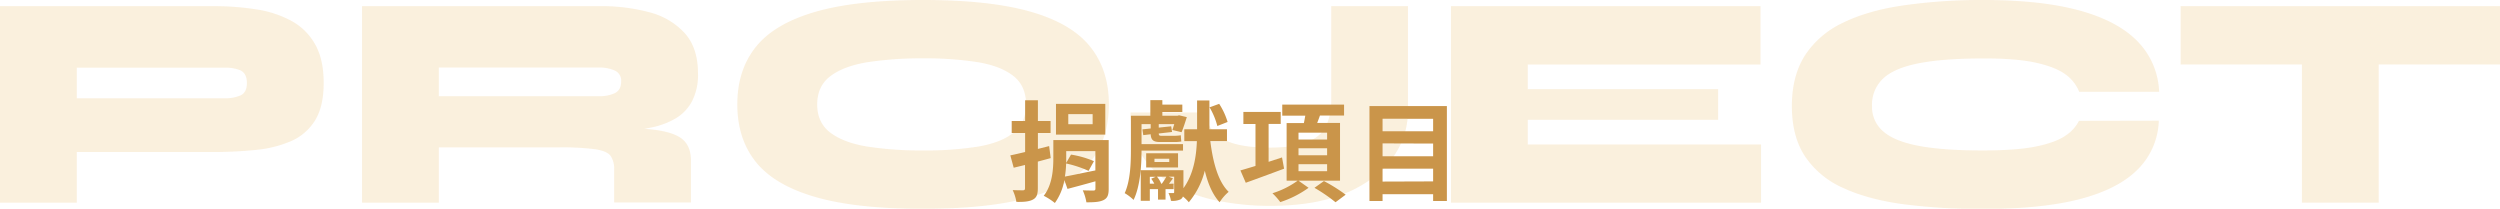 <svg height="84.67" viewBox="0 0 1013.61 84.67" width="1013.61" xmlns="http://www.w3.org/2000/svg"><g fill="#e8b356" opacity=".2"><path d="m29.13 61.63v-21.79h62.13a14.9 14.9 0 0 0 6.29-1.18q2.55-1.19 2.55-5t-2.55-5.11a15.77 15.77 0 0 0 -6.29-1.12h-60.13v54.74h-31.13v-79.68h86.41a110.82 110.82 0 0 1 17.49 1.31 43.67 43.67 0 0 1 14.26 4.67 24.41 24.41 0 0 1 9.58 9.46q3.49 6.11 3.49 15.69t-3.49 15.19a21.36 21.36 0 0 1 -9.58 8.34 46.76 46.76 0 0 1 -14.26 3.61 165.34 165.34 0 0 1 -17.49.87z"/><path d="m146.79 82.17v-79.68h96.21a74.88 74.88 0 0 1 20.39 2.51 29.27 29.27 0 0 1 14.32 8.53q5.3 6 5.29 16.31a23.12 23.12 0 0 1 -2.49 11.33 17.8 17.8 0 0 1 -6.85 7 32.42 32.42 0 0 1 -10 3.61 75.22 75.22 0 0 1 -11.66 1.39l-9.09-1.75a186.67 186.67 0 0 1 22.85 1.25q8 1.11 11.2 4c2.12 1.95 3.18 4.76 3.18 8.41v17h-31.14v-13.23a9.45 9.45 0 0 0 -1.43-5.66c-1-1.29-3-2.18-6.23-2.68a104.67 104.67 0 0 0 -14.75-.75h-48.67v22.41zm31.13-43.17h65.08a14.23 14.23 0 0 0 6.28-1.24c1.7-.83 2.56-2.41 2.56-4.73a4.42 4.42 0 0 0 -2.56-4.42 14.84 14.84 0 0 0 -6.28-1.22h-65.08z"/><path d="m374.27 84.67q-27.15 0-43.71-4.8t-24.09-14.19q-7.53-9.41-7.53-23.35t7.53-23.33q7.53-9.4 24.09-14.2t43.71-4.8q27.14 0 43.73 4.79t24.06 14.21q7.53 9.41 7.53 23.34t-7.53 23.35q-7.53 9.4-24.06 14.18t-43.73 4.8zm0-23.66a136.57 136.57 0 0 0 22.16-1.56q9.33-1.55 14.44-5.6t5.13-11.52q0-7.47-5.11-11.51t-14.44-5.61a137.82 137.82 0 0 0 -22.16-1.55 143.8 143.8 0 0 0 -22.48 1.55q-9.65 1.56-15.06 5.61t-5.42 11.51q0 7.47 5.42 11.52t15.06 5.6a142.49 142.49 0 0 0 22.46 1.55z"/><path d="m539.73 41.21v-38.72h31.13v42.51a32.51 32.51 0 0 1 -3.17 13.88 36.09 36.09 0 0 1 -10 12.39 50.78 50.78 0 0 1 -17.44 8.9q-10.63 3.3-25.46 3.3a107 107 0 0 1 -20.35-1.93 63.1 63.1 0 0 1 -18.12-6.29 35.37 35.37 0 0 1 -12.95-11.64q-4.86-7.28-5-18h29.88q1.74 7.73 8 11t18.49 3.23q10.33 0 15.69-2.36t7.29-6.6a23 23 0 0 0 2.01-9.67z"/><path d="m619.42 48.56v10h94.58v23.61h-125.71v-79.68h125.5v23.66h-94.37v10h77.19v12.41z"/><path d="m875.28 48.93a29.15 29.15 0 0 1 -8.59 19.8q-8 8-23.47 12t-39.16 4a245.43 245.43 0 0 1 -32.37-1.93q-14.31-1.93-24.4-6.6a36.15 36.15 0 0 1 -15.44-12.77q-5.36-8.14-5.35-20.43t5.35-20.61a37.28 37.28 0 0 1 15.44-13.2q10.08-4.92 24.4-7a223.17 223.17 0 0 1 32.37-2.19q23.66 0 39.22 4.3t23.53 12.63a30.76 30.76 0 0 1 8.6 20.3h-32.41a16 16 0 0 0 -5.47-7q-4-3-12-4.79t-21.54-1.74q-15.93 0-25.89 1.93t-14.5 6.12a14.5 14.5 0 0 0 -4.6 11.25 13 13 0 0 0 4.61 10.33q4.6 4 14.57 5.85t25.88 1.82q13.58 0 21.48-1.62t11.89-4.38a15.73 15.73 0 0 0 5.48-6z"/><path d="m884.12 2.49h129.49v23.66h-129.49zm49.18 22h31.13v57.68h-31.13z"/></g><g fill="#ca954a"><path d="m426 64.1c-1.72.49-3.45.93-5.22 1.42v10.75c0 2.57-.49 3.85-2 4.65s-3.59 1-6.69.93a18.44 18.44 0 0 0 -1.5-4.78c1.77.09 3.58.09 4.16.09s.84-.22.84-.89v-9.38l-4.59 1.11-1.37-5c1.73-.36 3.81-.84 6-1.37v-7.71h-5.44v-4.87h5.44v-8.41h5.18v8.41h5.14v4.87h-5.14v6.46l4.56-1.15zm23.51 12.48c0 2.48-.49 3.77-2.13 4.56s-3.85.89-6.9.89a20 20 0 0 0 -1.48-4.87c1.73.09 3.77.09 4.34.09s.8-.22.8-.75v-3c-4 1.15-8 2.21-11.33 3.09l-1.27-3.59a22.64 22.64 0 0 1 -3.85 9.3 25.49 25.49 0 0 0 -4.52-2.92c3.54-4.47 3.9-10.85 3.9-15.36v-7.22h22.44zm-1.37-22h-20v-12.48h20zm-6.78 14.7a45.85 45.85 0 0 0 -9.11-3 38.55 38.55 0 0 1 -.49 5.31c3.24-.59 7.83-1.59 12.35-2.49v-7.83h-11.82v2.87 1.91l1.94-3.37a39.38 39.38 0 0 1 9.3 2.66zm1.64-23h-9.87v4.07h9.87z"/><path d="m462.83 61.05c0 6.06-.53 14.52-3.23 20a18.65 18.65 0 0 0 -3.6-2.74c2.3-5 2.52-12.22 2.52-17.62v-13.76h7.88v-6.33h4.87v1.81h8.1v3h-8.1v1.51h6.15l.62-.18 3.15.75c-.67 2.08-1.42 4.47-2.13 6.11l-3.72-.89c.23-.66.49-1.5.76-2.39h-6.29v1.42l5.05-.53.35 2.3-5.4.62c0 .71.27.93 1.06.93h4.78a17.62 17.62 0 0 0 3.1-.22c.05.84.09 1.73.22 2.52a15.29 15.29 0 0 1 -3.14.22h-5.58c-2.74 0-3.58-.93-3.72-3.14l-3 .35-.35-2.34 3.36-.36v-1.76h-3.71v8.1h16.82v2.62zm27.88-3.85c1.07 8.58 3.15 16.42 7.44 20.58a18.74 18.74 0 0 0 -3.67 4.22c-2.84-3.1-4.74-7.53-6-12.79a32.07 32.07 0 0 1 -6.48 12.79 17.24 17.24 0 0 0 -2.39-2.34 2.12 2.12 0 0 1 -1 1.19 8 8 0 0 1 -3.85.58 11.11 11.11 0 0 0 -1-3.14h1.9c.31 0 .4-.09.4-.45v-6.21h-2.21l1.73.7c-.58.76-1.11 1.46-1.6 2.13h1.86v2.21h-3.28v4.25h-3.05v-4.25h-3.32v-2.21h1.81a15.39 15.39 0 0 0 -1.24-2l1.82-.79h-2.39v9.73h-3.68v-12.4h17.31v7.3c4.16-5.71 5.22-13 5.45-19.07h-5.1v-4.82h5.18v-11.68h5v11.68h7.12v4.79zm-26 10.71v-5.76h12.92v5.76zm3.36-2.22h6v-1.32h-6zm3 8.77a25.23 25.23 0 0 0 1.82-2.83h-3.81a10 10 0 0 1 1.72 2.83zm22.49-23.37a28.9 28.9 0 0 0 -3.15-7.57l3.9-1.42a28.6 28.6 0 0 1 3.41 7.35z"/><path d="m520.63 68.39c-5.36 2-11.11 4.12-15.54 5.71l-2.17-5c1.69-.49 3.81-1.11 6.11-1.82v-17h-4.91v-4.9h15.14v4.87h-4.91v15.36l5.44-1.78zm5.84 4.87 4.08 2.88a41 41 0 0 1 -11.47 5.8 26.6 26.6 0 0 0 -3.18-3.59 35.36 35.36 0 0 0 10.22-5.09h-4.47v-23.37h7c.22-1 .4-2.08.57-3h-9.34v-4.48h25.06v4.43h-9.78c-.36 1.06-.76 2.08-1.11 3h9.25v23.42zm0-16.68h11.6v-2.79h-11.6zm0 6.37h11.6v-2.83h-11.6zm0 6.46h11.6v-2.83h-11.6zm10.31 4a65.44 65.44 0 0 1 8.81 5.53l-4.11 3.06a64.52 64.52 0 0 0 -8.54-5.85z"/><path d="m586.63 43v38.5h-5.58v-2.75h-20.5v2.75h-5.31v-38.5zm-26.08 5.14v5.08h20.5v-5.05zm0 10v5.23h20.5v-5.16zm20.5 15.41v-5.16h-20.5v5.23z"/></g></svg>